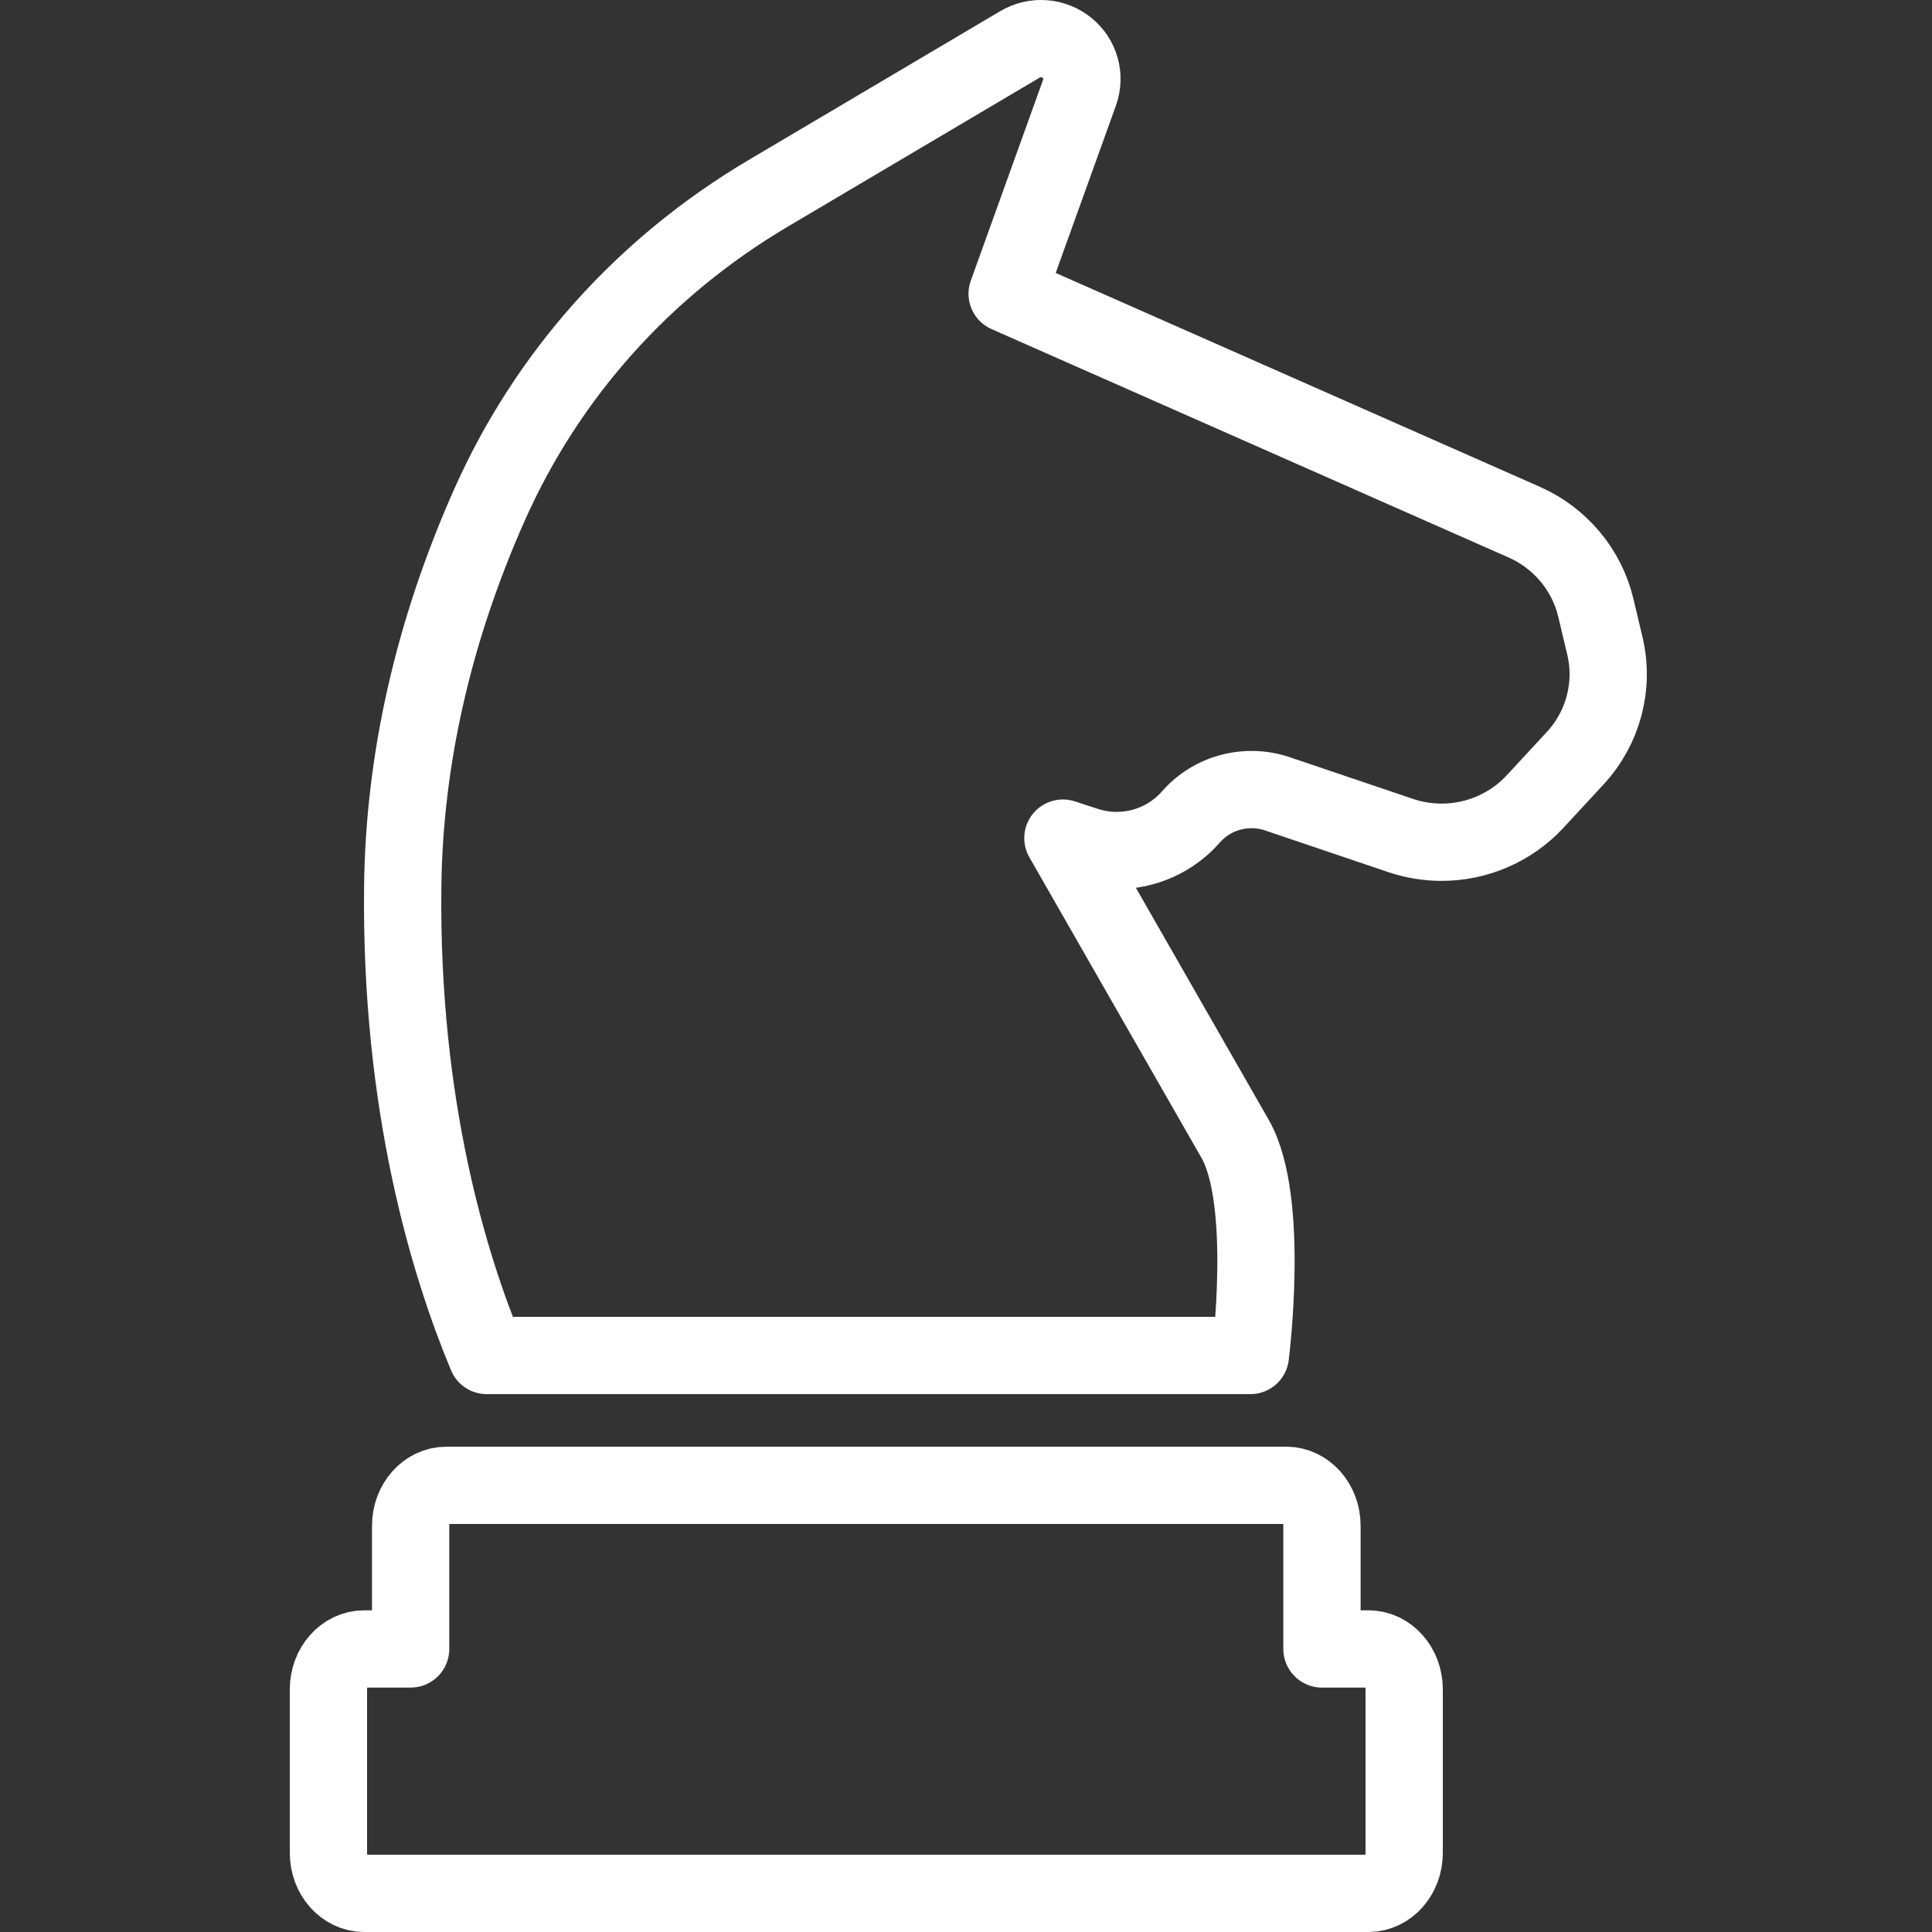<?xml version="1.0" encoding="UTF-8"?>
<svg width="100px" height="100px" viewBox="0 0 100 100" version="1.1" xmlns="http://www.w3.org/2000/svg" xmlns:xlink="http://www.w3.org/1999/xlink">
    <rect x="0" y="0" width="100" height="100" fill="#333333" stroke="none"/>
    <!-- Generator: Sketch 50.2 (55047) - http://www.bohemiancoding.com/sketch -->
    <title>40. Сhess</title>
    <desc>Created with Sketch.</desc>
    <defs></defs>
    <g id="40.-Сhess" stroke="none" stroke-width="1" fill="none" fill-rule="evenodd" stroke-linecap="round" stroke-linejoin="round">
        <path d="M82.597,31.447 C82.135,29.499 80.754,27.848 78.902,27.03 L52.13,15.204 L55.879,4.787 C56.178,3.956 55.916,3.03 55.224,2.472 C54.532,1.914 53.56,1.844 52.793,2.297 L39.777,9.997 C33.316,13.82 28.317,19.41 25.32,26.165 C22.426,32.689 20.921,39.328 20.845,45.898 C20.714,57.26 23.265,65.545 25.193,70.16 L64.718,70.16 C64.718,70.16 65.75,62.128 63.93,58.949 L55.016,43.381 L56.211,43.77 C56.725,43.937 57.259,44.022 57.799,44.022 C59.276,44.022 60.676,43.389 61.64,42.286 C62.427,41.385 63.571,40.868 64.778,40.868 C65.234,40.868 65.686,40.942 66.12,41.089 L72.498,43.246 C73.182,43.477 73.897,43.594 74.619,43.594 C76.455,43.594 78.217,42.828 79.454,41.49 L81.53,39.246 C82.985,37.674 83.559,35.499 83.068,33.428 L82.597,31.447 Z" id="Layer-1" stroke="#FFFFFF" stroke-width="4"></path>
        <path d="M23.106,76.88 C22.084,76.88 21.255,77.816 21.255,78.971 L21.255,85.349 L18.851,85.349 C17.829,85.349 17,86.285 17,87.44 L17,95.909 C17,97.064 17.829,98 18.851,98 L70.829,98 C71.852,98 72.68,97.064 72.68,95.909 L72.68,87.44 C72.68,86.285 71.852,85.349 70.829,85.349 L68.425,85.349 L68.425,78.971 C68.425,77.816 67.596,76.88 66.574,76.88 L23.106,76.88 Z" id="Layer-2" stroke="#FFFFFF" stroke-width="4"></path>
    </g>
</svg>